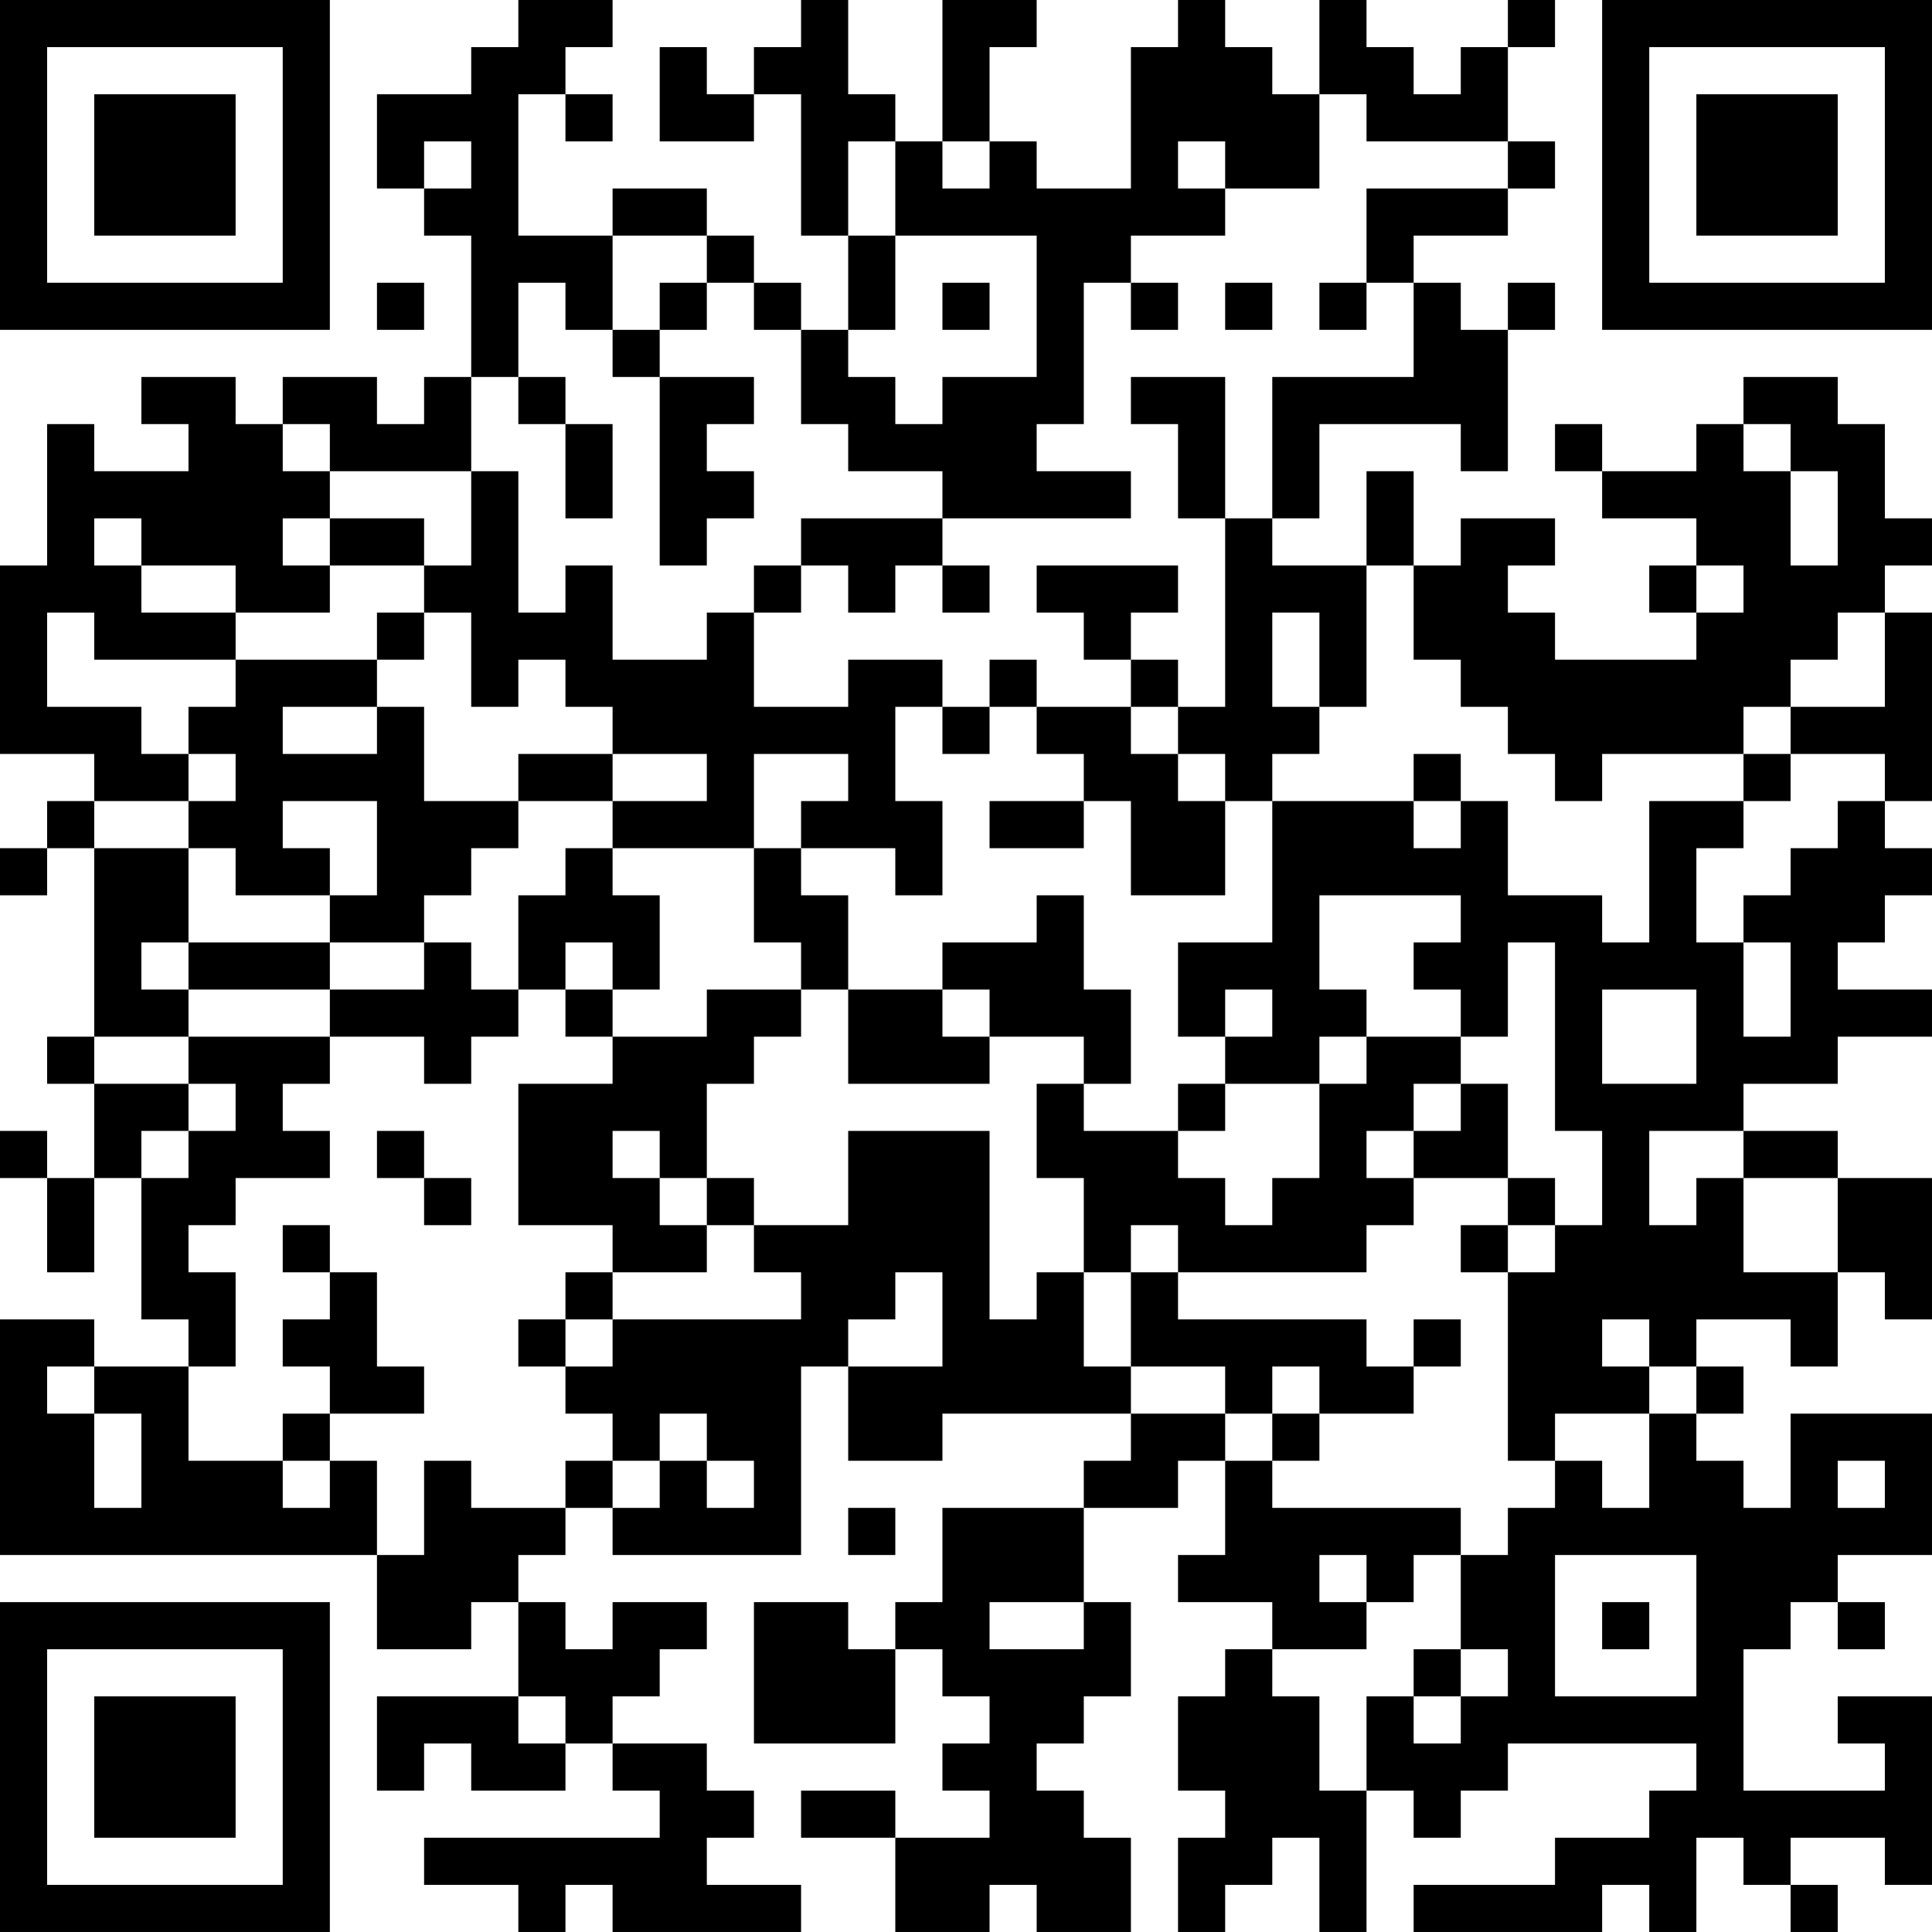 <?xml version="1.0" encoding="UTF-8"?>
<svg xmlns="http://www.w3.org/2000/svg" version="1.1" width="200" height="200" viewBox="0 0 200 200"><rect x="0" y="0" width="200" height="200" fill="#ffffff"/><g transform="scale(4.878)"><g transform="translate(0,0)"><path fill-rule="evenodd" d="M11 0L11 1L10 1L10 2L8 2L8 4L9 4L9 5L10 5L10 8L9 8L9 9L8 9L8 8L6 8L6 9L5 9L5 8L3 8L3 9L4 9L4 10L2 10L2 9L1 9L1 12L0 12L0 16L2 16L2 17L1 17L1 18L0 18L0 19L1 19L1 18L2 18L2 22L1 22L1 23L2 23L2 25L1 25L1 24L0 24L0 25L1 25L1 27L2 27L2 25L3 25L3 28L4 28L4 29L2 29L2 28L0 28L0 33L8 33L8 35L10 35L10 34L11 34L11 36L8 36L8 38L9 38L9 37L10 37L10 38L12 38L12 37L13 37L13 38L14 38L14 39L9 39L9 40L11 40L11 41L12 41L12 40L13 40L13 41L17 41L17 40L15 40L15 39L16 39L16 38L15 38L15 37L13 37L13 36L14 36L14 35L15 35L15 34L13 34L13 35L12 35L12 34L11 34L11 33L12 33L12 32L13 32L13 33L17 33L17 29L18 29L18 31L20 31L20 30L24 30L24 31L23 31L23 32L20 32L20 34L19 34L19 35L18 35L18 34L16 34L16 37L19 37L19 35L20 35L20 36L21 36L21 37L20 37L20 38L21 38L21 39L19 39L19 38L17 38L17 39L19 39L19 41L21 41L21 40L22 40L22 41L24 41L24 39L23 39L23 38L22 38L22 37L23 37L23 36L24 36L24 34L23 34L23 32L25 32L25 31L26 31L26 33L25 33L25 34L27 34L27 35L26 35L26 36L25 36L25 38L26 38L26 39L25 39L25 41L26 41L26 40L27 40L27 39L28 39L28 41L29 41L29 38L30 38L30 39L31 39L31 38L32 38L32 37L36 37L36 38L35 38L35 39L33 39L33 40L30 40L30 41L34 41L34 40L35 40L35 41L36 41L36 39L37 39L37 40L38 40L38 41L39 41L39 40L38 40L38 39L40 39L40 40L41 40L41 36L39 36L39 37L40 37L40 38L37 38L37 35L38 35L38 34L39 34L39 35L40 35L40 34L39 34L39 33L41 33L41 30L38 30L38 32L37 32L37 31L36 31L36 30L37 30L37 29L36 29L36 28L38 28L38 29L39 29L39 27L40 27L40 28L41 28L41 25L39 25L39 24L37 24L37 23L39 23L39 22L41 22L41 21L39 21L39 20L40 20L40 19L41 19L41 18L40 18L40 17L41 17L41 13L40 13L40 12L41 12L41 11L40 11L40 9L39 9L39 8L37 8L37 9L36 9L36 10L34 10L34 9L33 9L33 10L34 10L34 11L36 11L36 12L35 12L35 13L36 13L36 14L33 14L33 13L32 13L32 12L33 12L33 11L31 11L31 12L30 12L30 10L29 10L29 12L27 12L27 11L28 11L28 9L31 9L31 10L32 10L32 7L33 7L33 6L32 6L32 7L31 7L31 6L30 6L30 5L32 5L32 4L33 4L33 3L32 3L32 1L33 1L33 0L32 0L32 1L31 1L31 2L30 2L30 1L29 1L29 0L28 0L28 2L27 2L27 1L26 1L26 0L25 0L25 1L24 1L24 4L22 4L22 3L21 3L21 1L22 1L22 0L20 0L20 3L19 3L19 2L18 2L18 0L17 0L17 1L16 1L16 2L15 2L15 1L14 1L14 3L16 3L16 2L17 2L17 5L18 5L18 7L17 7L17 6L16 6L16 5L15 5L15 4L13 4L13 5L11 5L11 2L12 2L12 3L13 3L13 2L12 2L12 1L13 1L13 0ZM28 2L28 4L26 4L26 3L25 3L25 4L26 4L26 5L24 5L24 6L23 6L23 9L22 9L22 10L24 10L24 11L20 11L20 10L18 10L18 9L17 9L17 7L16 7L16 6L15 6L15 5L13 5L13 7L12 7L12 6L11 6L11 8L10 8L10 10L7 10L7 9L6 9L6 10L7 10L7 11L6 11L6 12L7 12L7 13L5 13L5 12L3 12L3 11L2 11L2 12L3 12L3 13L5 13L5 14L2 14L2 13L1 13L1 15L3 15L3 16L4 16L4 17L2 17L2 18L4 18L4 20L3 20L3 21L4 21L4 22L2 22L2 23L4 23L4 24L3 24L3 25L4 25L4 24L5 24L5 23L4 23L4 22L7 22L7 23L6 23L6 24L7 24L7 25L5 25L5 26L4 26L4 27L5 27L5 29L4 29L4 31L6 31L6 32L7 32L7 31L8 31L8 33L9 33L9 31L10 31L10 32L12 32L12 31L13 31L13 32L14 32L14 31L15 31L15 32L16 32L16 31L15 31L15 30L14 30L14 31L13 31L13 30L12 30L12 29L13 29L13 28L17 28L17 27L16 27L16 26L18 26L18 24L21 24L21 28L22 28L22 27L23 27L23 29L24 29L24 30L26 30L26 31L27 31L27 32L31 32L31 33L30 33L30 34L29 34L29 33L28 33L28 34L29 34L29 35L27 35L27 36L28 36L28 38L29 38L29 36L30 36L30 37L31 37L31 36L32 36L32 35L31 35L31 33L32 33L32 32L33 32L33 31L34 31L34 32L35 32L35 30L36 30L36 29L35 29L35 28L34 28L34 29L35 29L35 30L33 30L33 31L32 31L32 27L33 27L33 26L34 26L34 24L33 24L33 20L32 20L32 22L31 22L31 21L30 21L30 20L31 20L31 19L28 19L28 21L29 21L29 22L28 22L28 23L26 23L26 22L27 22L27 21L26 21L26 22L25 22L25 20L27 20L27 17L30 17L30 18L31 18L31 17L32 17L32 19L34 19L34 20L35 20L35 17L37 17L37 18L36 18L36 20L37 20L37 22L38 22L38 20L37 20L37 19L38 19L38 18L39 18L39 17L40 17L40 16L38 16L38 15L40 15L40 13L39 13L39 14L38 14L38 15L37 15L37 16L34 16L34 17L33 17L33 16L32 16L32 15L31 15L31 14L30 14L30 12L29 12L29 15L28 15L28 13L27 13L27 15L28 15L28 16L27 16L27 17L26 17L26 16L25 16L25 15L26 15L26 11L27 11L27 8L30 8L30 6L29 6L29 4L32 4L32 3L29 3L29 2ZM9 3L9 4L10 4L10 3ZM18 3L18 5L19 5L19 7L18 7L18 8L19 8L19 9L20 9L20 8L22 8L22 5L19 5L19 3ZM20 3L20 4L21 4L21 3ZM8 6L8 7L9 7L9 6ZM14 6L14 7L13 7L13 8L14 8L14 12L15 12L15 11L16 11L16 10L15 10L15 9L16 9L16 8L14 8L14 7L15 7L15 6ZM20 6L20 7L21 7L21 6ZM24 6L24 7L25 7L25 6ZM26 6L26 7L27 7L27 6ZM28 6L28 7L29 7L29 6ZM11 8L11 9L12 9L12 11L13 11L13 9L12 9L12 8ZM24 8L24 9L25 9L25 11L26 11L26 8ZM37 9L37 10L38 10L38 12L39 12L39 10L38 10L38 9ZM10 10L10 12L9 12L9 11L7 11L7 12L9 12L9 13L8 13L8 14L5 14L5 15L4 15L4 16L5 16L5 17L4 17L4 18L5 18L5 19L7 19L7 20L4 20L4 21L7 21L7 22L9 22L9 23L10 23L10 22L11 22L11 21L12 21L12 22L13 22L13 23L11 23L11 26L13 26L13 27L12 27L12 28L11 28L11 29L12 29L12 28L13 28L13 27L15 27L15 26L16 26L16 25L15 25L15 23L16 23L16 22L17 22L17 21L18 21L18 23L21 23L21 22L23 22L23 23L22 23L22 25L23 25L23 27L24 27L24 29L26 29L26 30L27 30L27 31L28 31L28 30L30 30L30 29L31 29L31 28L30 28L30 29L29 29L29 28L25 28L25 27L29 27L29 26L30 26L30 25L32 25L32 26L31 26L31 27L32 27L32 26L33 26L33 25L32 25L32 23L31 23L31 22L29 22L29 23L28 23L28 25L27 25L27 26L26 26L26 25L25 25L25 24L26 24L26 23L25 23L25 24L23 24L23 23L24 23L24 21L23 21L23 19L22 19L22 20L20 20L20 21L18 21L18 19L17 19L17 18L19 18L19 19L20 19L20 17L19 17L19 15L20 15L20 16L21 16L21 15L22 15L22 16L23 16L23 17L21 17L21 18L23 18L23 17L24 17L24 19L26 19L26 17L25 17L25 16L24 16L24 15L25 15L25 14L24 14L24 13L25 13L25 12L22 12L22 13L23 13L23 14L24 14L24 15L22 15L22 14L21 14L21 15L20 15L20 14L18 14L18 15L16 15L16 13L17 13L17 12L18 12L18 13L19 13L19 12L20 12L20 13L21 13L21 12L20 12L20 11L17 11L17 12L16 12L16 13L15 13L15 14L13 14L13 12L12 12L12 13L11 13L11 10ZM36 12L36 13L37 13L37 12ZM9 13L9 14L8 14L8 15L6 15L6 16L8 16L8 15L9 15L9 17L11 17L11 18L10 18L10 19L9 19L9 20L7 20L7 21L9 21L9 20L10 20L10 21L11 21L11 19L12 19L12 18L13 18L13 19L14 19L14 21L13 21L13 20L12 20L12 21L13 21L13 22L15 22L15 21L17 21L17 20L16 20L16 18L17 18L17 17L18 17L18 16L16 16L16 18L13 18L13 17L15 17L15 16L13 16L13 15L12 15L12 14L11 14L11 15L10 15L10 13ZM11 16L11 17L13 17L13 16ZM30 16L30 17L31 17L31 16ZM37 16L37 17L38 17L38 16ZM6 17L6 18L7 18L7 19L8 19L8 17ZM20 21L20 22L21 22L21 21ZM34 21L34 23L36 23L36 21ZM30 23L30 24L29 24L29 25L30 25L30 24L31 24L31 23ZM8 24L8 25L9 25L9 26L10 26L10 25L9 25L9 24ZM13 24L13 25L14 25L14 26L15 26L15 25L14 25L14 24ZM35 24L35 26L36 26L36 25L37 25L37 27L39 27L39 25L37 25L37 24ZM6 26L6 27L7 27L7 28L6 28L6 29L7 29L7 30L6 30L6 31L7 31L7 30L9 30L9 29L8 29L8 27L7 27L7 26ZM24 26L24 27L25 27L25 26ZM19 27L19 28L18 28L18 29L20 29L20 27ZM1 29L1 30L2 30L2 32L3 32L3 30L2 30L2 29ZM27 29L27 30L28 30L28 29ZM39 31L39 32L40 32L40 31ZM18 32L18 33L19 33L19 32ZM33 33L33 36L36 36L36 33ZM21 34L21 35L23 35L23 34ZM34 34L34 35L35 35L35 34ZM30 35L30 36L31 36L31 35ZM11 36L11 37L12 37L12 36ZM0 0L0 7L7 7L7 0ZM1 1L1 6L6 6L6 1ZM2 2L2 5L5 5L5 2ZM34 0L34 7L41 7L41 0ZM35 1L35 6L40 6L40 1ZM36 2L36 5L39 5L39 2ZM0 34L0 41L7 41L7 34ZM1 35L1 40L6 40L6 35ZM2 36L2 39L5 39L5 36Z" fill="#000000"/></g></g></svg>

